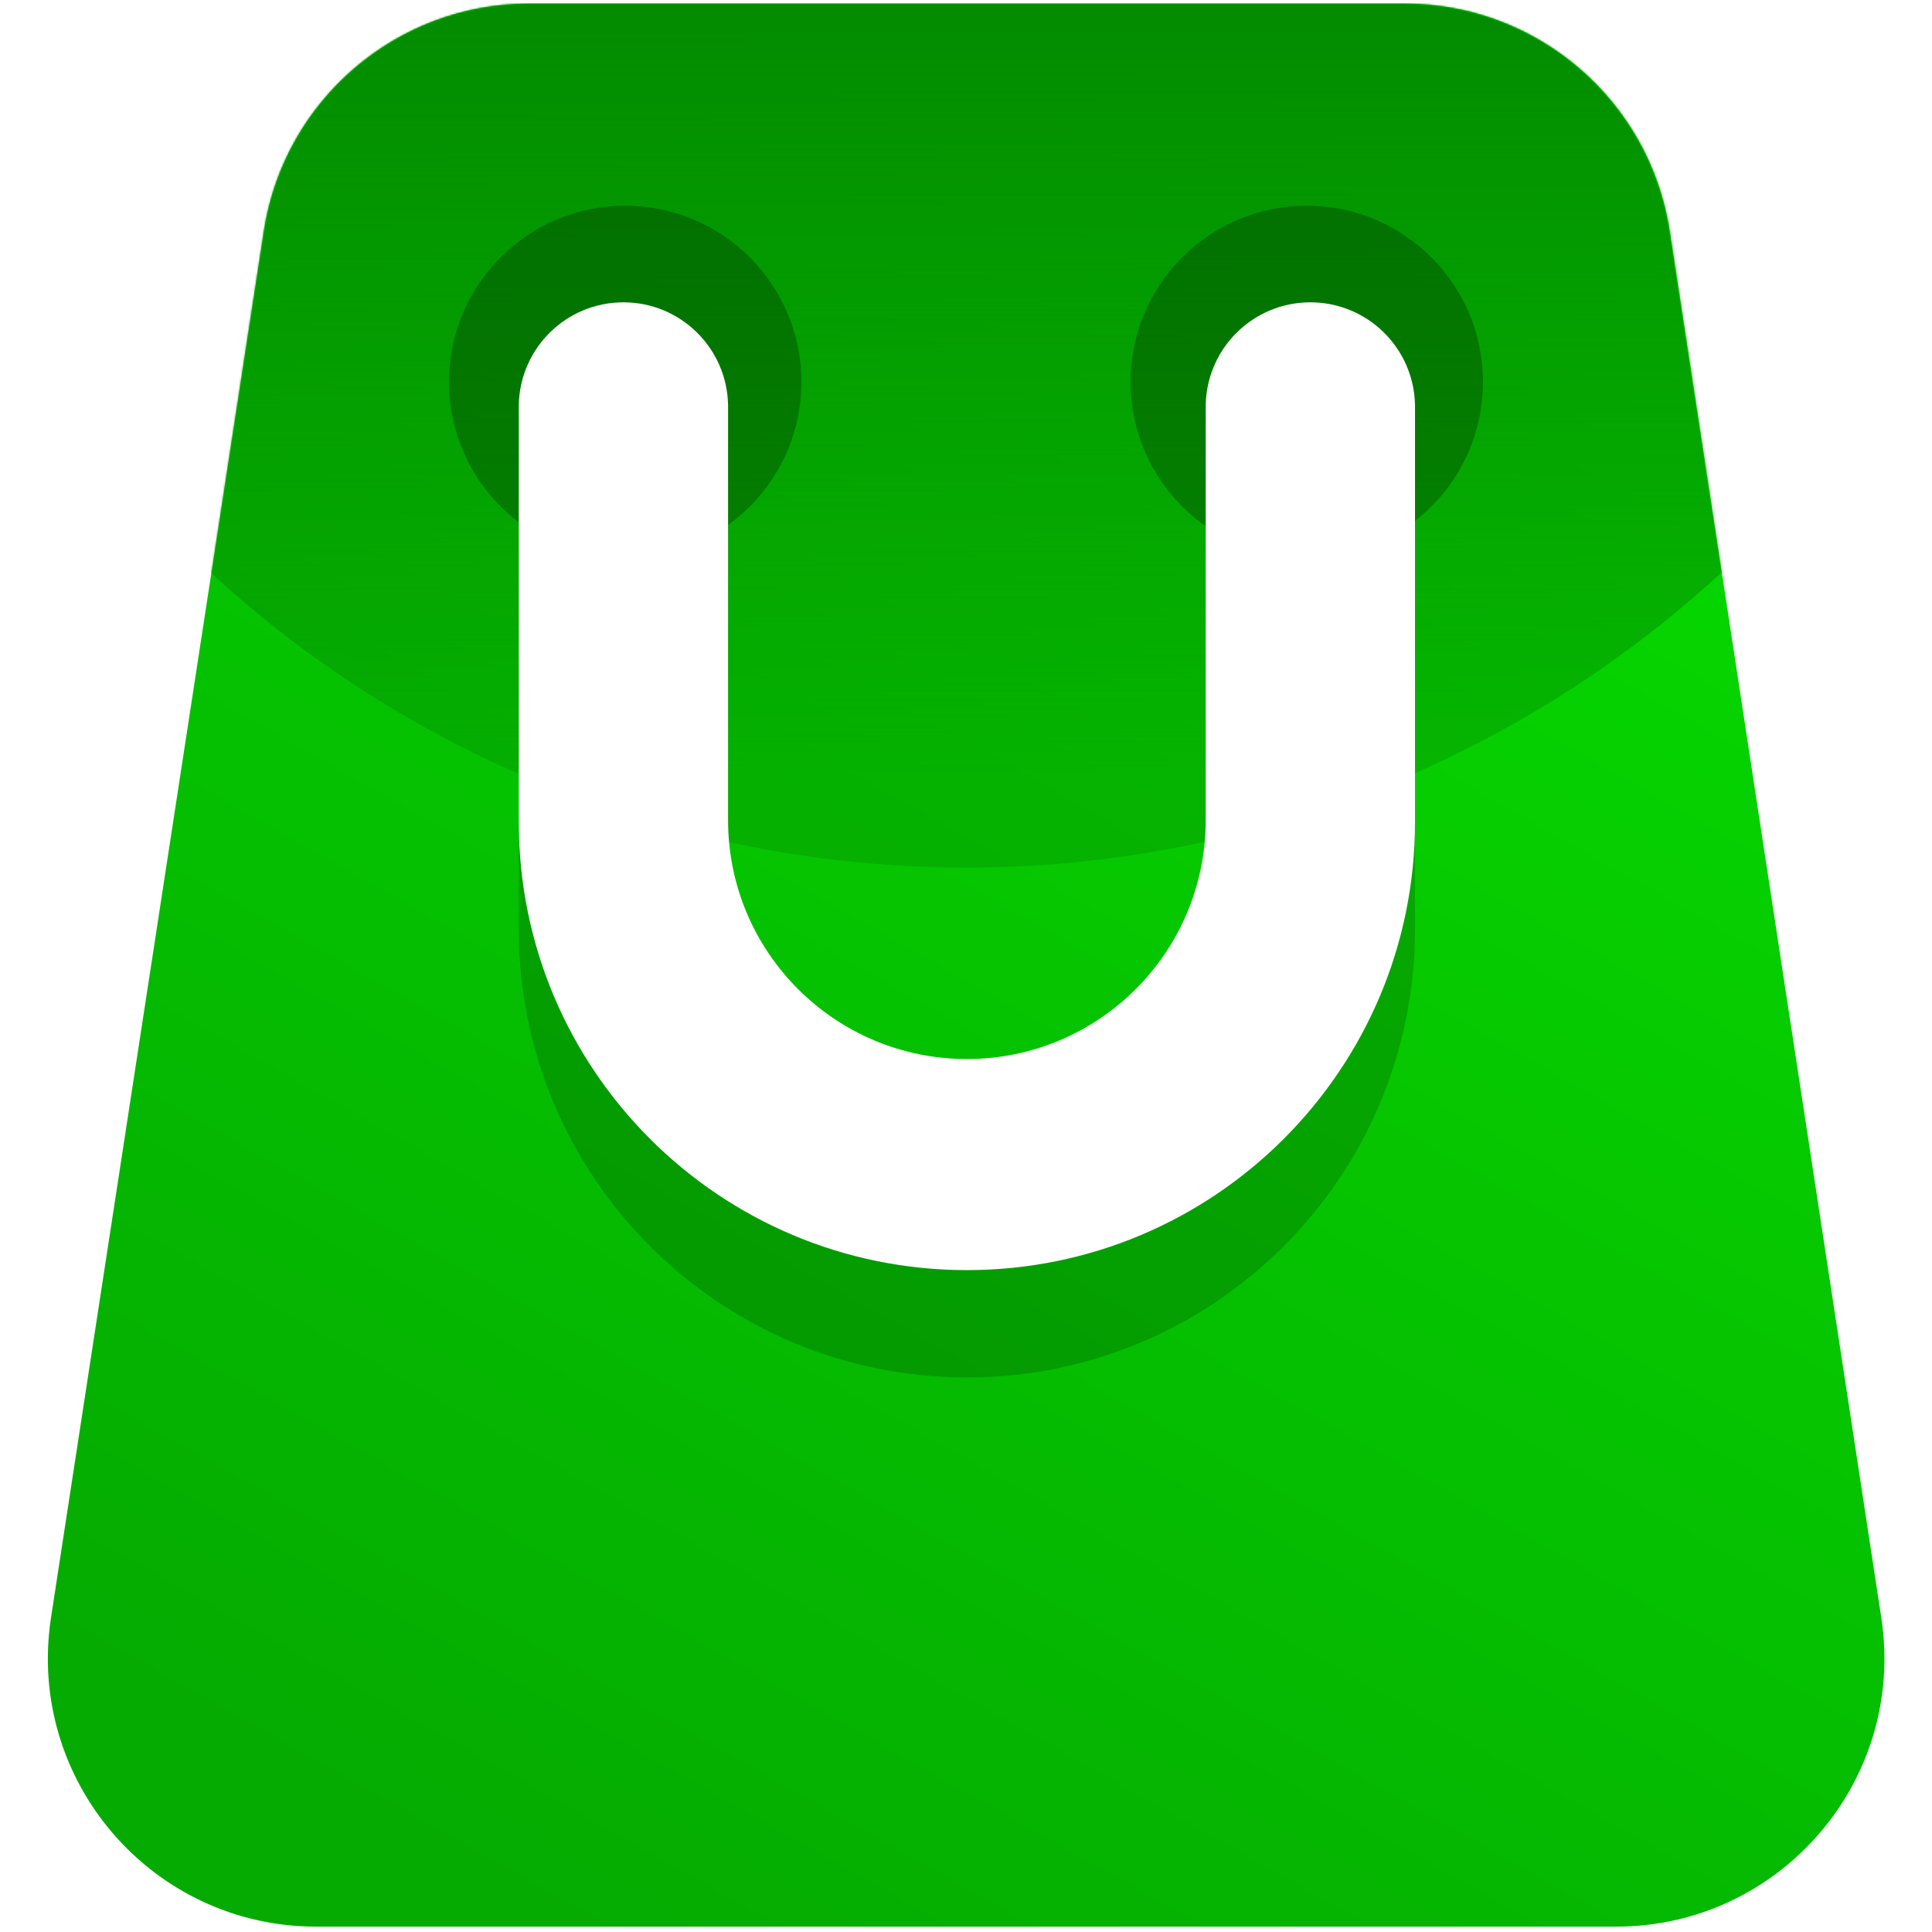 <svg width="1080" height="1080" viewBox="0 0 1080 1080" fill="none" xmlns="http://www.w3.org/2000/svg">
<path d="M147.47 129.243C158.705 56.045 221.678 2 295.733 2H785.148C859.255 2 922.256 56.118 933.433 129.378L1051.67 904.378C1065.52 995.184 995.237 1077 903.381 1077H176.78C84.868 1077 14.572 995.091 28.516 904.243L147.47 129.243Z" fill="url(#paint0_linear_1084_49)"/>
<mask id="mask0_1084_49" style="mask-type:alpha" maskUnits="userSpaceOnUse" x="26" y="2" width="1028" height="1073">
<path d="M147.44 129.202C158.693 56.022 221.657 2 295.697 2H785.184C859.276 2 922.268 56.096 933.462 129.337L1051.61 902.337C1065.49 993.156 995.205 1075 903.332 1075H176.829C84.901 1075 14.6 993.062 28.572 902.202L147.44 129.202Z" fill="#09A6F3"/>
</mask>
<g mask="url(#mask0_1084_49)">
<circle cx="540" cy="-138" r="623" fill="url(#paint1_linear_1084_49)"/>
</g>
<circle cx="349.5" cy="213.5" r="98.5" fill="black" fill-opacity="0.25"/>
<circle cx="730.5" cy="213.5" r="98.5" fill="black" fill-opacity="0.25"/>
<g filter="url(#filter0_f_1084_49)">
<path fill-rule="evenodd" clip-rule="evenodd" d="M540.5 770C678.847 770 791 657.847 791 519.5V286H674V518.5C674 592.23 614.23 652 540.5 652C466.77 652 407 592.23 407 518.5V286H290V519.5C290 657.847 402.153 770 540.5 770Z" fill="black" fill-opacity="0.17"/>
</g>
<path fill-rule="evenodd" clip-rule="evenodd" d="M791 459.5V227.5V226H790.981C790.185 194.385 764.307 169 732.5 169C700.693 169 674.815 194.385 674.019 226H674V227.5V458.5C674 532.23 614.23 592 540.5 592C466.77 592 407 532.23 407 458.5V227.5V226H406.981C406.185 194.385 380.307 169 348.5 169C316.693 169 290.815 194.385 290.019 226H290V227.5V459.5C290 597.847 402.153 710 540.5 710C678.847 710 791 597.847 791 459.5Z" fill="white"/>
<defs>
<filter id="filter0_f_1084_49" x="190" y="186" width="701" height="684" filterUnits="userSpaceOnUse" color-interpolation-filters="sRGB">
<feFlood flood-opacity="0" result="BackgroundImageFix"/>
<feBlend mode="normal" in="SourceGraphic" in2="BackgroundImageFix" result="shape"/>
<feGaussianBlur stdDeviation="50" result="effect1_foregroundBlur_1084_49"/>
</filter>
<linearGradient id="paint0_linear_1084_49" x1="685" y1="2" x2="136.029" y2="974.252" gradientUnits="userSpaceOnUse">
<stop stop-color="#06DB00"/>
<stop offset="1" stop-color="#05AB01"/>
</linearGradient>
<linearGradient id="paint1_linear_1084_49" x1="540" y1="14.5" x2="540" y2="431" gradientUnits="userSpaceOnUse">
<stop stop-color="#038C00"/>
<stop offset="1" stop-color="#038C00" stop-opacity="0.37"/>
</linearGradient>
</defs>
</svg>
